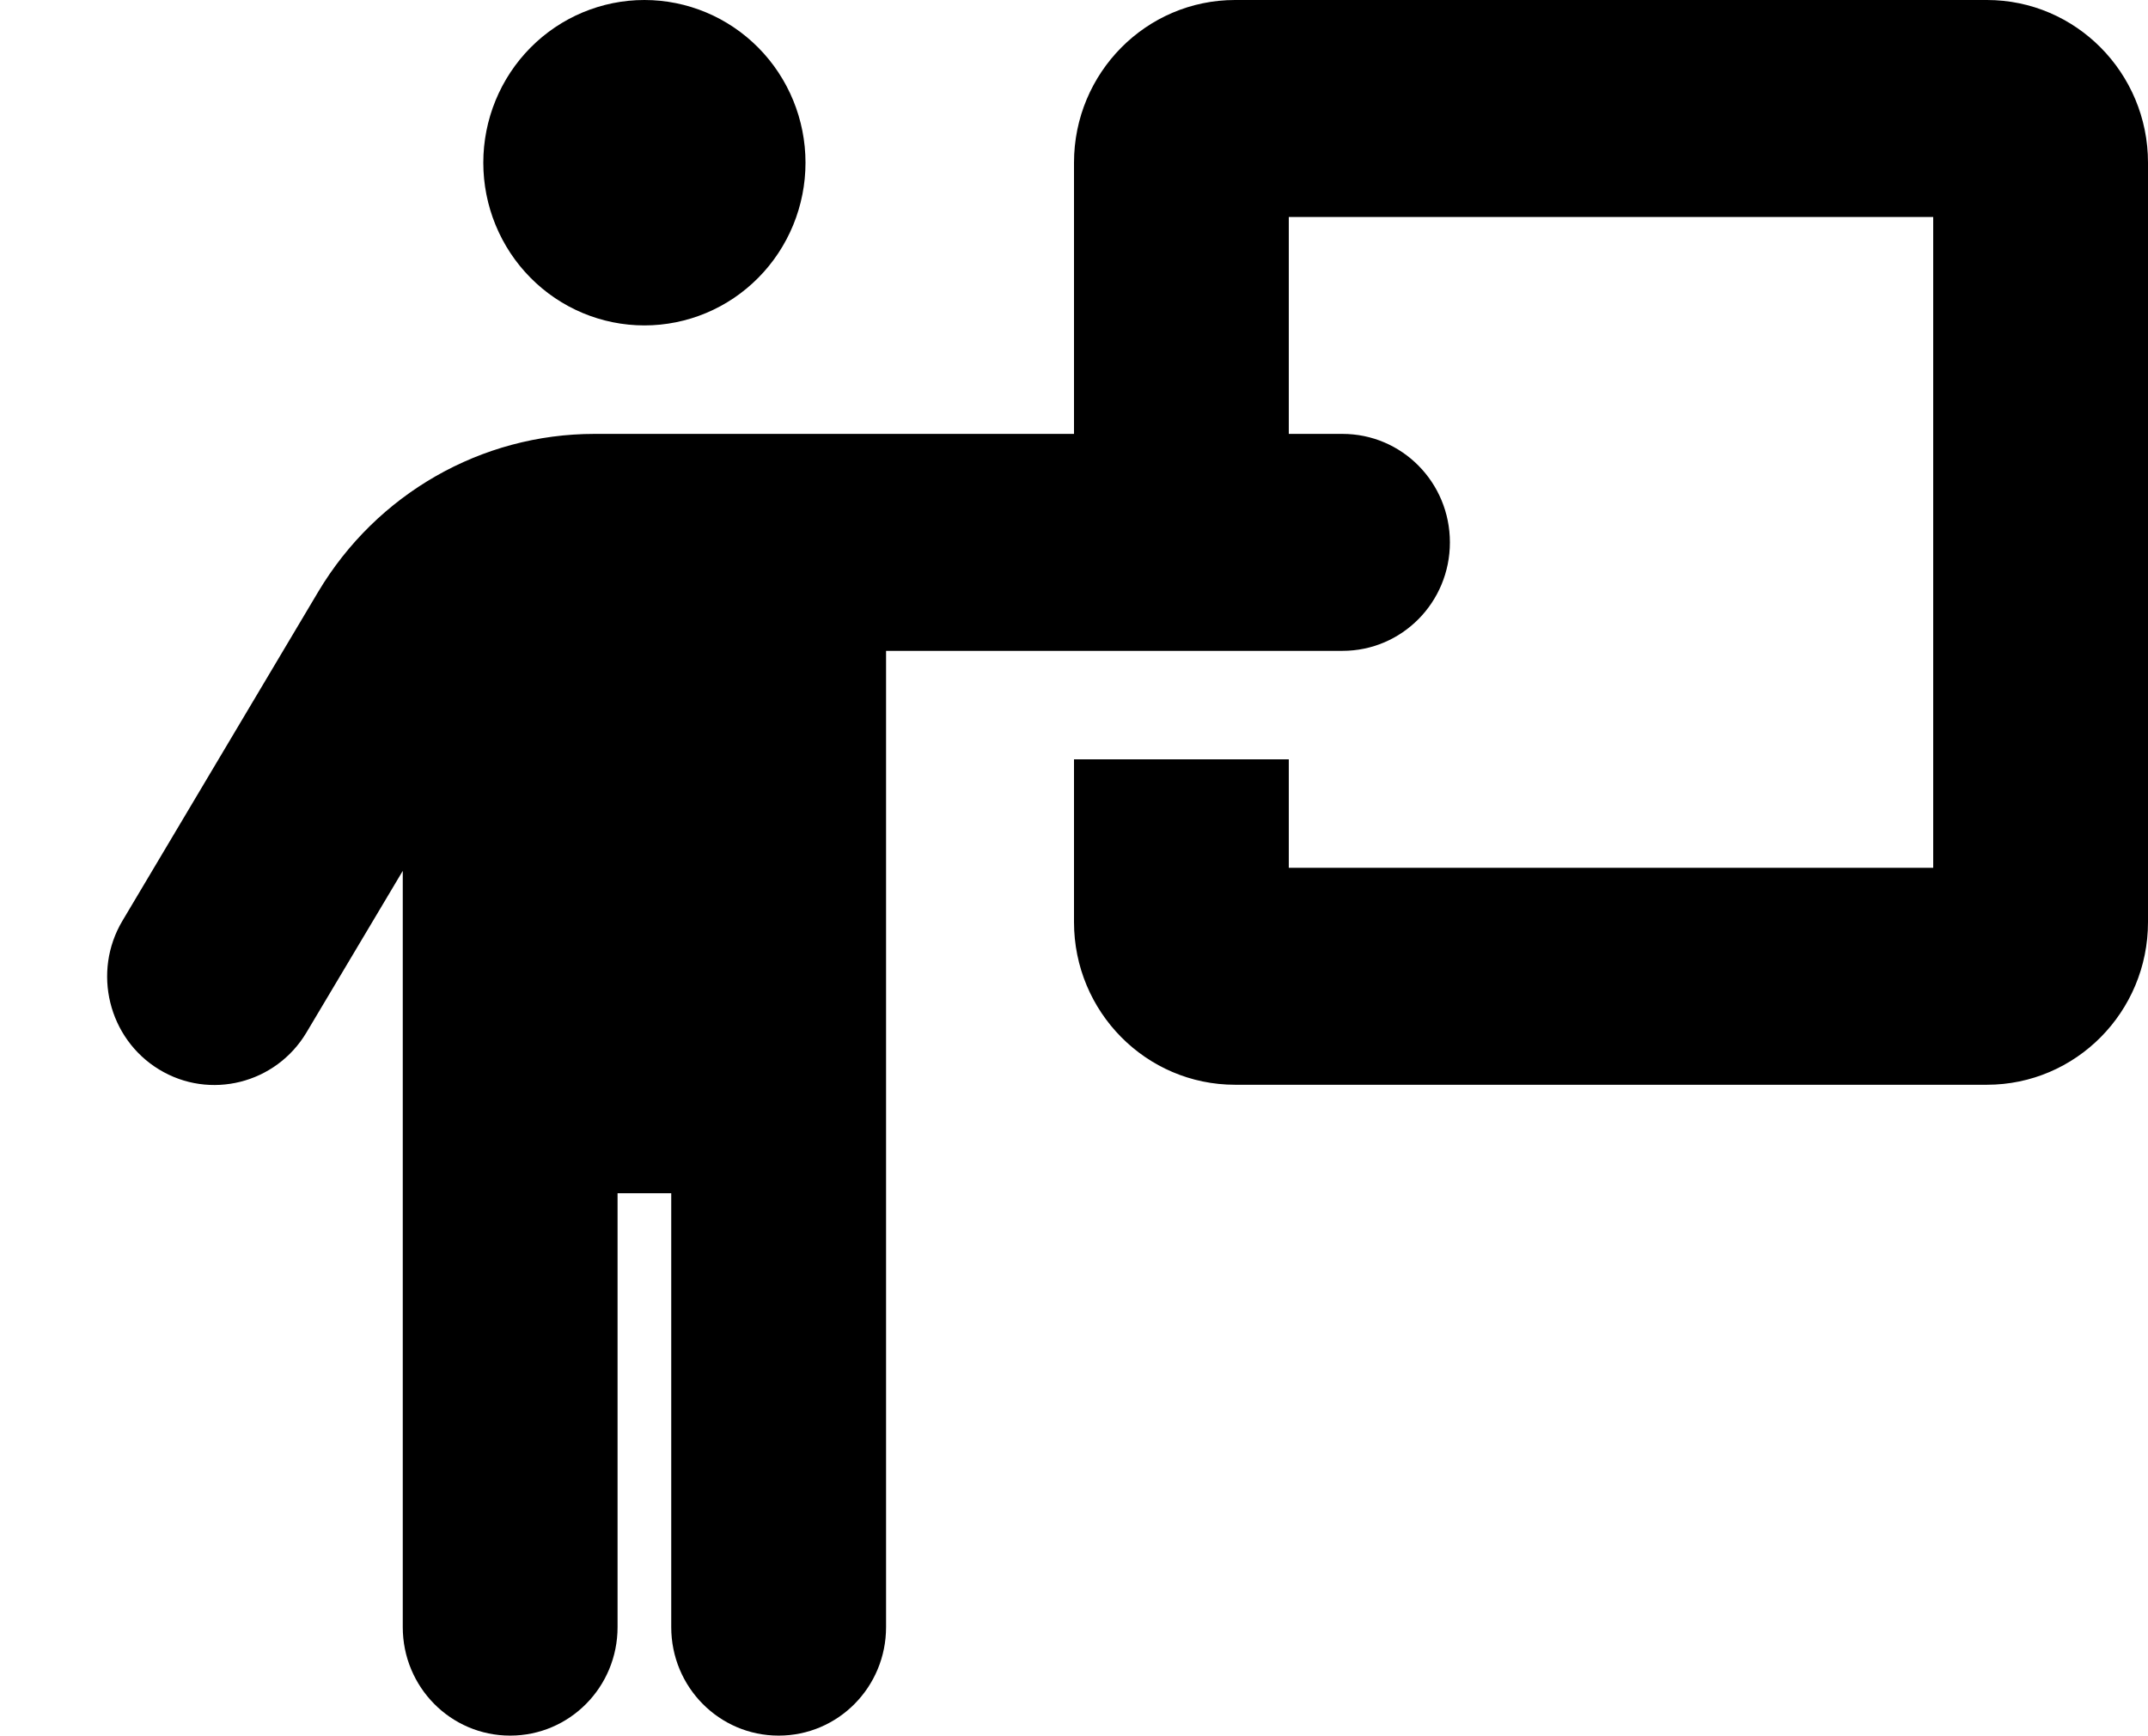 <svg width="73" height="59" viewBox="0 0 73 59" fill="none" xmlns="http://www.w3.org/2000/svg">
  <path
    d="M21.9 11.062C23.352 11.062 24.745 10.48 25.771 9.442C26.798 8.405 27.375 6.998 27.375 5.531C27.375 4.064 26.798 2.657 25.771 1.62C24.745 0.583 23.352 0 21.9 0C20.448 0 19.055 0.583 18.029 1.62C17.002 2.657 16.425 4.064 16.425 5.531C16.425 6.998 17.002 8.405 18.029 9.442C19.055 10.48 20.448 11.062 21.9 11.062ZM20.988 55.312V40.562H22.812V55.312C22.812 57.352 24.444 59 26.462 59C28.481 59 30.113 57.352 30.113 55.312V22.125H36.5H43.8H45.625C47.644 22.125 49.275 20.477 49.275 18.438C49.275 16.398 47.644 14.75 45.625 14.75H43.8V7.375H65.7V29.5H43.8V25.812H36.5V31.344C36.5 34.398 38.952 36.875 41.975 36.875H67.525C70.548 36.875 73 34.398 73 31.344V5.531C73 2.478 70.548 0 67.525 0H41.975C38.952 0 36.5 2.478 36.5 5.531V14.75H27.729H20.201C16.357 14.75 12.798 16.79 10.813 20.12L4.163 31.298C3.125 33.038 3.684 35.308 5.407 36.356C7.129 37.405 9.376 36.84 10.414 35.1L13.688 29.604V55.312C13.688 57.352 15.319 59 17.337 59C19.356 59 20.988 57.352 20.988 55.312Z"
    fill="black" />
</svg>
  